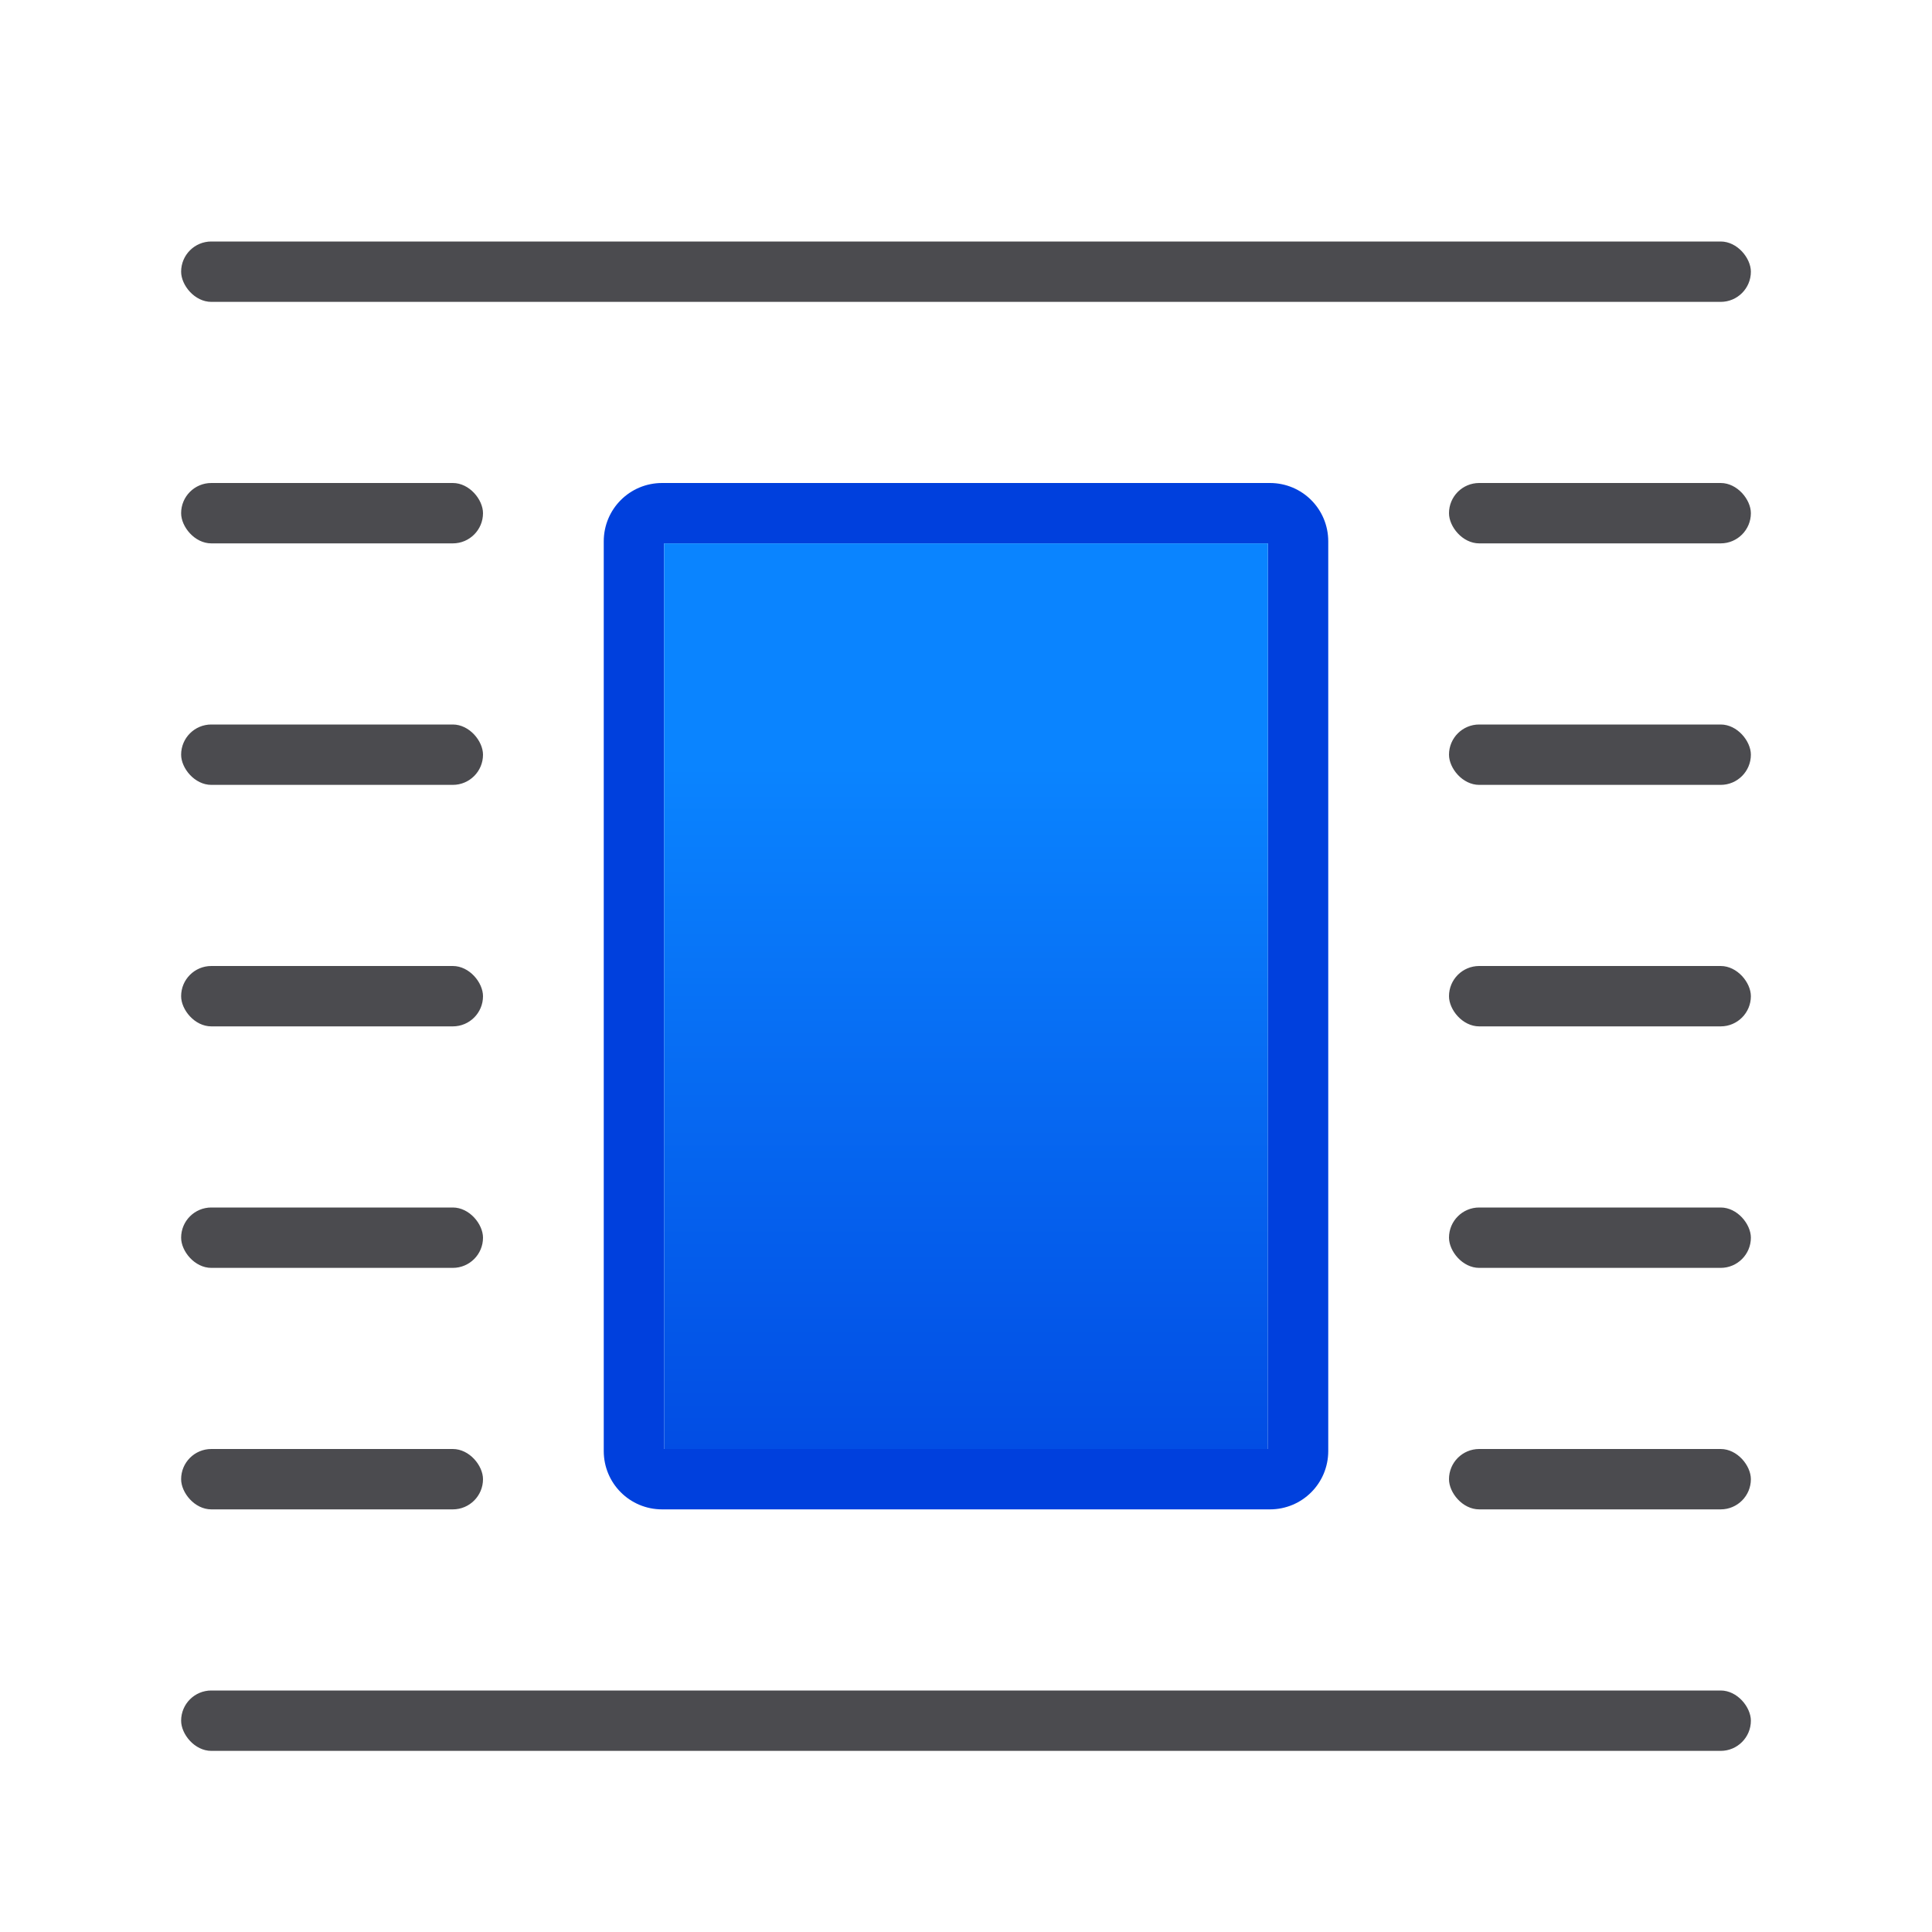 <svg viewBox="0 0 32 32" xmlns="http://www.w3.org/2000/svg" xmlns:xlink="http://www.w3.org/1999/xlink"><linearGradient id="a" gradientUnits="userSpaceOnUse" x1="-23.172" x2="-23.172" y1="26.686" y2="12.686"><stop offset="0" stop-color="#0040dd"/><stop offset="1" stop-color="#0a84ff"/></linearGradient><path d="m10.967 8c-.536 0-.967.431-.967.967v15.066c0 .536.431.967.967.967h10.066c.536 0 .967-.431.967-.967v-15.066c0-.536-.431-.967-.967-.967zm.033 1h10v15h-10z" fill="#0040dd"/><path d="m11 9v15h10v-15z" fill="url(#a)"/><g fill="#4b4b4f"><rect height="1" ry=".5" width="26" x="3" y="4"/><rect height="1" ry=".5" width="26" x="3" y="28"/><rect height="1" ry=".5" width="5" x="24" y="20"/><rect height="1" ry=".5" width="5" x="24" y="16"/><rect height="1" ry=".5" width="5" x="24" y="24"/><rect height="1" ry=".5" width="5" x="24" y="8"/><rect height="1" ry=".5" width="5" x="24" y="12"/><rect height="1" ry=".5" width="5" x="3" y="20"/><rect height="1" ry=".5" width="5" x="3" y="16"/><rect height="1" ry=".5" width="5" x="3" y="24"/><rect height="1" ry=".5" width="5" x="3" y="8"/><rect height="1" ry=".5" width="5" x="3" y="12"/></g></svg>